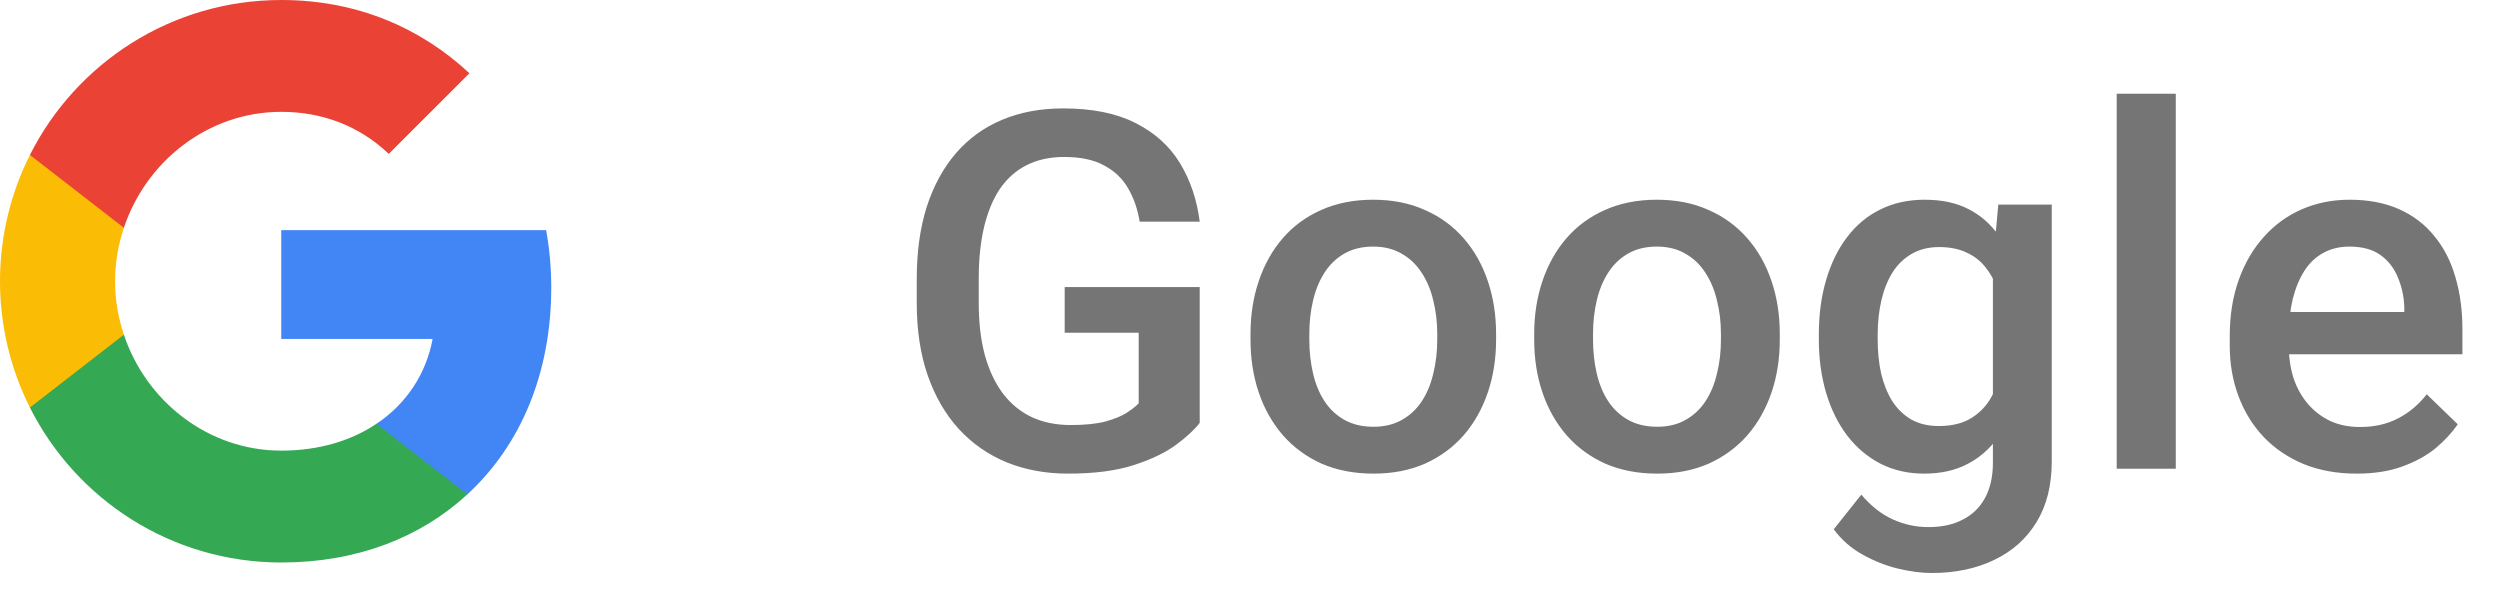 <svg xmlns="http://www.w3.org/2000/svg" width="80" height="19" fill="none" viewBox="0 0 80 19"><path fill="#4285F4" fill-rule="evenodd" d="M17.64 9.204C17.64 8.566 17.583 7.953 17.476 7.364H9V10.845H13.844C13.635 11.97 13.001 12.923 12.048 13.561V15.819H14.956C16.658 14.253 17.64 11.945 17.64 9.204Z" clip-rule="evenodd"/><path fill="#34A853" fill-rule="evenodd" d="M9 18C11.43 18 13.467 17.194 14.956 15.819L12.047 13.561C11.242 14.101 10.211 14.42 9 14.42C6.656 14.42 4.672 12.837 3.964 10.71H0.957V13.042C2.438 15.983 5.482 18 9 18Z" clip-rule="evenodd"/><path fill="#FBBC05" fill-rule="evenodd" d="M3.964 10.71C3.784 10.17 3.682 9.593 3.682 9C3.682 8.407 3.784 7.83 3.964 7.29V4.958H0.957C0.348 6.173 0 7.548 0 9C0 10.452 0.348 11.827 0.957 13.042L3.964 10.71Z" clip-rule="evenodd"/><path fill="#EA4335" fill-rule="evenodd" d="M9 3.579C10.321 3.579 11.508 4.034 12.44 4.925L15.022 2.344C13.463 0.892 11.426 -0 9 -0C5.482 -0 2.438 2.017 0.957 4.958L3.964 7.29C4.672 5.163 6.656 3.579 9 3.579Z" clip-rule="evenodd"/><path fill="#000" fill-opacity=".54" d="M38.391 9.187V13.531C38.229 13.745 37.977 13.979 37.633 14.234C37.294 14.484 36.844 14.7 36.281 14.883C35.719 15.065 35.018 15.156 34.18 15.156C33.466 15.156 32.812 15.036 32.219 14.797C31.625 14.552 31.112 14.195 30.68 13.726C30.253 13.258 29.922 12.687 29.688 12.015C29.453 11.338 29.336 10.568 29.336 9.703V8.914C29.336 8.055 29.443 7.289 29.656 6.617C29.875 5.94 30.188 5.367 30.594 4.898C31 4.43 31.49 4.075 32.062 3.836C32.641 3.591 33.294 3.469 34.023 3.469C34.956 3.469 35.727 3.625 36.336 3.937C36.95 4.245 37.425 4.672 37.758 5.219C38.091 5.766 38.302 6.391 38.391 7.094H36.469C36.406 6.698 36.284 6.344 36.102 6.031C35.925 5.719 35.669 5.474 35.336 5.297C35.008 5.114 34.581 5.023 34.055 5.023C33.602 5.023 33.203 5.109 32.859 5.281C32.516 5.453 32.229 5.706 32 6.039C31.776 6.372 31.607 6.779 31.492 7.258C31.378 7.737 31.32 8.284 31.32 8.898V9.703C31.32 10.328 31.385 10.883 31.516 11.367C31.651 11.851 31.844 12.26 32.094 12.594C32.349 12.927 32.659 13.18 33.023 13.351C33.388 13.518 33.8 13.601 34.258 13.601C34.706 13.601 35.073 13.565 35.359 13.492C35.646 13.414 35.872 13.323 36.039 13.219C36.211 13.109 36.344 13.005 36.438 12.906V10.648H34.07V9.187H38.391ZM40.016 10.867V10.687C40.016 10.078 40.104 9.513 40.281 8.992C40.458 8.466 40.714 8.01 41.047 7.625C41.385 7.234 41.797 6.932 42.281 6.719C42.771 6.5 43.323 6.391 43.938 6.391C44.557 6.391 45.109 6.5 45.594 6.719C46.083 6.932 46.497 7.234 46.836 7.625C47.175 8.01 47.432 8.466 47.609 8.992C47.786 9.513 47.875 10.078 47.875 10.687V10.867C47.875 11.476 47.786 12.041 47.609 12.562C47.432 13.083 47.175 13.539 46.836 13.93C46.497 14.315 46.086 14.617 45.602 14.836C45.117 15.049 44.568 15.156 43.953 15.156C43.333 15.156 42.779 15.049 42.289 14.836C41.805 14.617 41.393 14.315 41.055 13.93C40.716 13.539 40.458 13.083 40.281 12.562C40.104 12.041 40.016 11.476 40.016 10.867ZM41.898 10.687V10.867C41.898 11.247 41.938 11.607 42.016 11.945C42.094 12.284 42.216 12.581 42.383 12.836C42.55 13.091 42.763 13.291 43.023 13.437C43.284 13.583 43.594 13.656 43.953 13.656C44.302 13.656 44.604 13.583 44.859 13.437C45.12 13.291 45.333 13.091 45.5 12.836C45.667 12.581 45.789 12.284 45.867 11.945C45.95 11.607 45.992 11.247 45.992 10.867V10.687C45.992 10.312 45.95 9.958 45.867 9.625C45.789 9.286 45.664 8.987 45.492 8.726C45.325 8.466 45.112 8.263 44.852 8.117C44.596 7.966 44.292 7.891 43.938 7.891C43.583 7.891 43.276 7.966 43.016 8.117C42.76 8.263 42.55 8.466 42.383 8.726C42.216 8.987 42.094 9.286 42.016 9.625C41.938 9.958 41.898 10.312 41.898 10.687ZM49.094 10.867V10.687C49.094 10.078 49.182 9.513 49.359 8.992C49.536 8.466 49.792 8.01 50.125 7.625C50.464 7.234 50.875 6.932 51.359 6.719C51.849 6.5 52.401 6.391 53.016 6.391C53.635 6.391 54.188 6.5 54.672 6.719C55.161 6.932 55.575 7.234 55.914 7.625C56.253 8.01 56.51 8.466 56.688 8.992C56.865 9.513 56.953 10.078 56.953 10.687V10.867C56.953 11.476 56.865 12.041 56.688 12.562C56.51 13.083 56.253 13.539 55.914 13.93C55.575 14.315 55.164 14.617 54.68 14.836C54.195 15.049 53.646 15.156 53.031 15.156C52.411 15.156 51.857 15.049 51.367 14.836C50.883 14.617 50.471 14.315 50.133 13.93C49.794 13.539 49.536 13.083 49.359 12.562C49.182 12.041 49.094 11.476 49.094 10.867ZM50.977 10.687V10.867C50.977 11.247 51.016 11.607 51.094 11.945C51.172 12.284 51.294 12.581 51.461 12.836C51.628 13.091 51.841 13.291 52.102 13.437C52.362 13.583 52.672 13.656 53.031 13.656C53.38 13.656 53.682 13.583 53.938 13.437C54.198 13.291 54.411 13.091 54.578 12.836C54.745 12.581 54.867 12.284 54.945 11.945C55.029 11.607 55.07 11.247 55.07 10.867V10.687C55.07 10.312 55.029 9.958 54.945 9.625C54.867 9.286 54.742 8.987 54.57 8.726C54.404 8.466 54.19 8.263 53.93 8.117C53.675 7.966 53.37 7.891 53.016 7.891C52.661 7.891 52.354 7.966 52.094 8.117C51.839 8.263 51.628 8.466 51.461 8.726C51.294 8.987 51.172 9.286 51.094 9.625C51.016 9.958 50.977 10.312 50.977 10.687ZM63.945 6.547H65.656V14.765C65.656 15.526 65.495 16.172 65.172 16.703C64.849 17.234 64.398 17.638 63.82 17.914C63.242 18.195 62.573 18.336 61.812 18.336C61.49 18.336 61.13 18.289 60.734 18.195C60.344 18.101 59.964 17.95 59.594 17.742C59.229 17.539 58.925 17.271 58.68 16.937L59.562 15.828C59.865 16.187 60.198 16.45 60.562 16.617C60.927 16.784 61.31 16.867 61.711 16.867C62.143 16.867 62.51 16.786 62.812 16.625C63.12 16.469 63.357 16.237 63.523 15.93C63.69 15.622 63.773 15.247 63.773 14.805V8.461L63.945 6.547ZM58.203 10.867V10.703C58.203 10.062 58.281 9.479 58.438 8.953C58.594 8.422 58.818 7.966 59.109 7.586C59.401 7.2 59.755 6.906 60.172 6.703C60.589 6.495 61.06 6.391 61.586 6.391C62.133 6.391 62.599 6.489 62.984 6.687C63.375 6.885 63.7 7.169 63.961 7.539C64.221 7.904 64.424 8.341 64.57 8.851C64.721 9.357 64.833 9.919 64.906 10.539V11.062C64.838 11.666 64.724 12.219 64.562 12.719C64.401 13.219 64.188 13.651 63.922 14.015C63.656 14.38 63.328 14.661 62.938 14.859C62.552 15.057 62.096 15.156 61.57 15.156C61.055 15.156 60.589 15.049 60.172 14.836C59.76 14.622 59.406 14.323 59.109 13.937C58.818 13.552 58.594 13.099 58.438 12.578C58.281 12.052 58.203 11.482 58.203 10.867ZM60.086 10.703V10.867C60.086 11.252 60.122 11.612 60.195 11.945C60.273 12.278 60.391 12.573 60.547 12.828C60.708 13.078 60.911 13.276 61.156 13.422C61.406 13.562 61.7 13.633 62.039 13.633C62.482 13.633 62.844 13.539 63.125 13.351C63.411 13.164 63.63 12.911 63.781 12.594C63.938 12.271 64.047 11.911 64.109 11.515V10.101C64.078 9.794 64.013 9.508 63.914 9.242C63.82 8.976 63.693 8.745 63.531 8.547C63.37 8.344 63.167 8.187 62.922 8.078C62.677 7.963 62.388 7.906 62.055 7.906C61.716 7.906 61.422 7.979 61.172 8.125C60.922 8.271 60.716 8.471 60.555 8.726C60.398 8.982 60.281 9.279 60.203 9.617C60.125 9.956 60.086 10.318 60.086 10.703ZM69.625 3V15H67.734V3H69.625ZM75.414 15.156C74.789 15.156 74.224 15.055 73.719 14.851C73.219 14.643 72.792 14.354 72.438 13.984C72.088 13.614 71.82 13.18 71.633 12.68C71.445 12.18 71.352 11.64 71.352 11.062V10.75C71.352 10.088 71.448 9.489 71.641 8.953C71.833 8.417 72.102 7.958 72.445 7.578C72.789 7.193 73.195 6.898 73.664 6.695C74.133 6.492 74.641 6.391 75.188 6.391C75.792 6.391 76.32 6.492 76.773 6.695C77.227 6.898 77.602 7.185 77.898 7.555C78.201 7.919 78.424 8.354 78.57 8.859C78.721 9.364 78.797 9.922 78.797 10.531V11.336H72.266V9.984H76.938V9.836C76.927 9.497 76.859 9.18 76.734 8.883C76.615 8.586 76.43 8.346 76.18 8.164C75.93 7.982 75.596 7.891 75.18 7.891C74.867 7.891 74.588 7.958 74.344 8.094C74.104 8.224 73.904 8.414 73.742 8.664C73.581 8.914 73.456 9.216 73.367 9.57C73.284 9.919 73.242 10.312 73.242 10.75V11.062C73.242 11.432 73.292 11.776 73.391 12.094C73.495 12.406 73.646 12.68 73.844 12.914C74.042 13.148 74.281 13.333 74.562 13.469C74.844 13.599 75.164 13.664 75.523 13.664C75.977 13.664 76.38 13.573 76.734 13.39C77.088 13.208 77.396 12.95 77.656 12.617L78.648 13.578C78.466 13.844 78.229 14.099 77.938 14.344C77.646 14.583 77.289 14.778 76.867 14.93C76.451 15.081 75.966 15.156 75.414 15.156Z"/></svg>